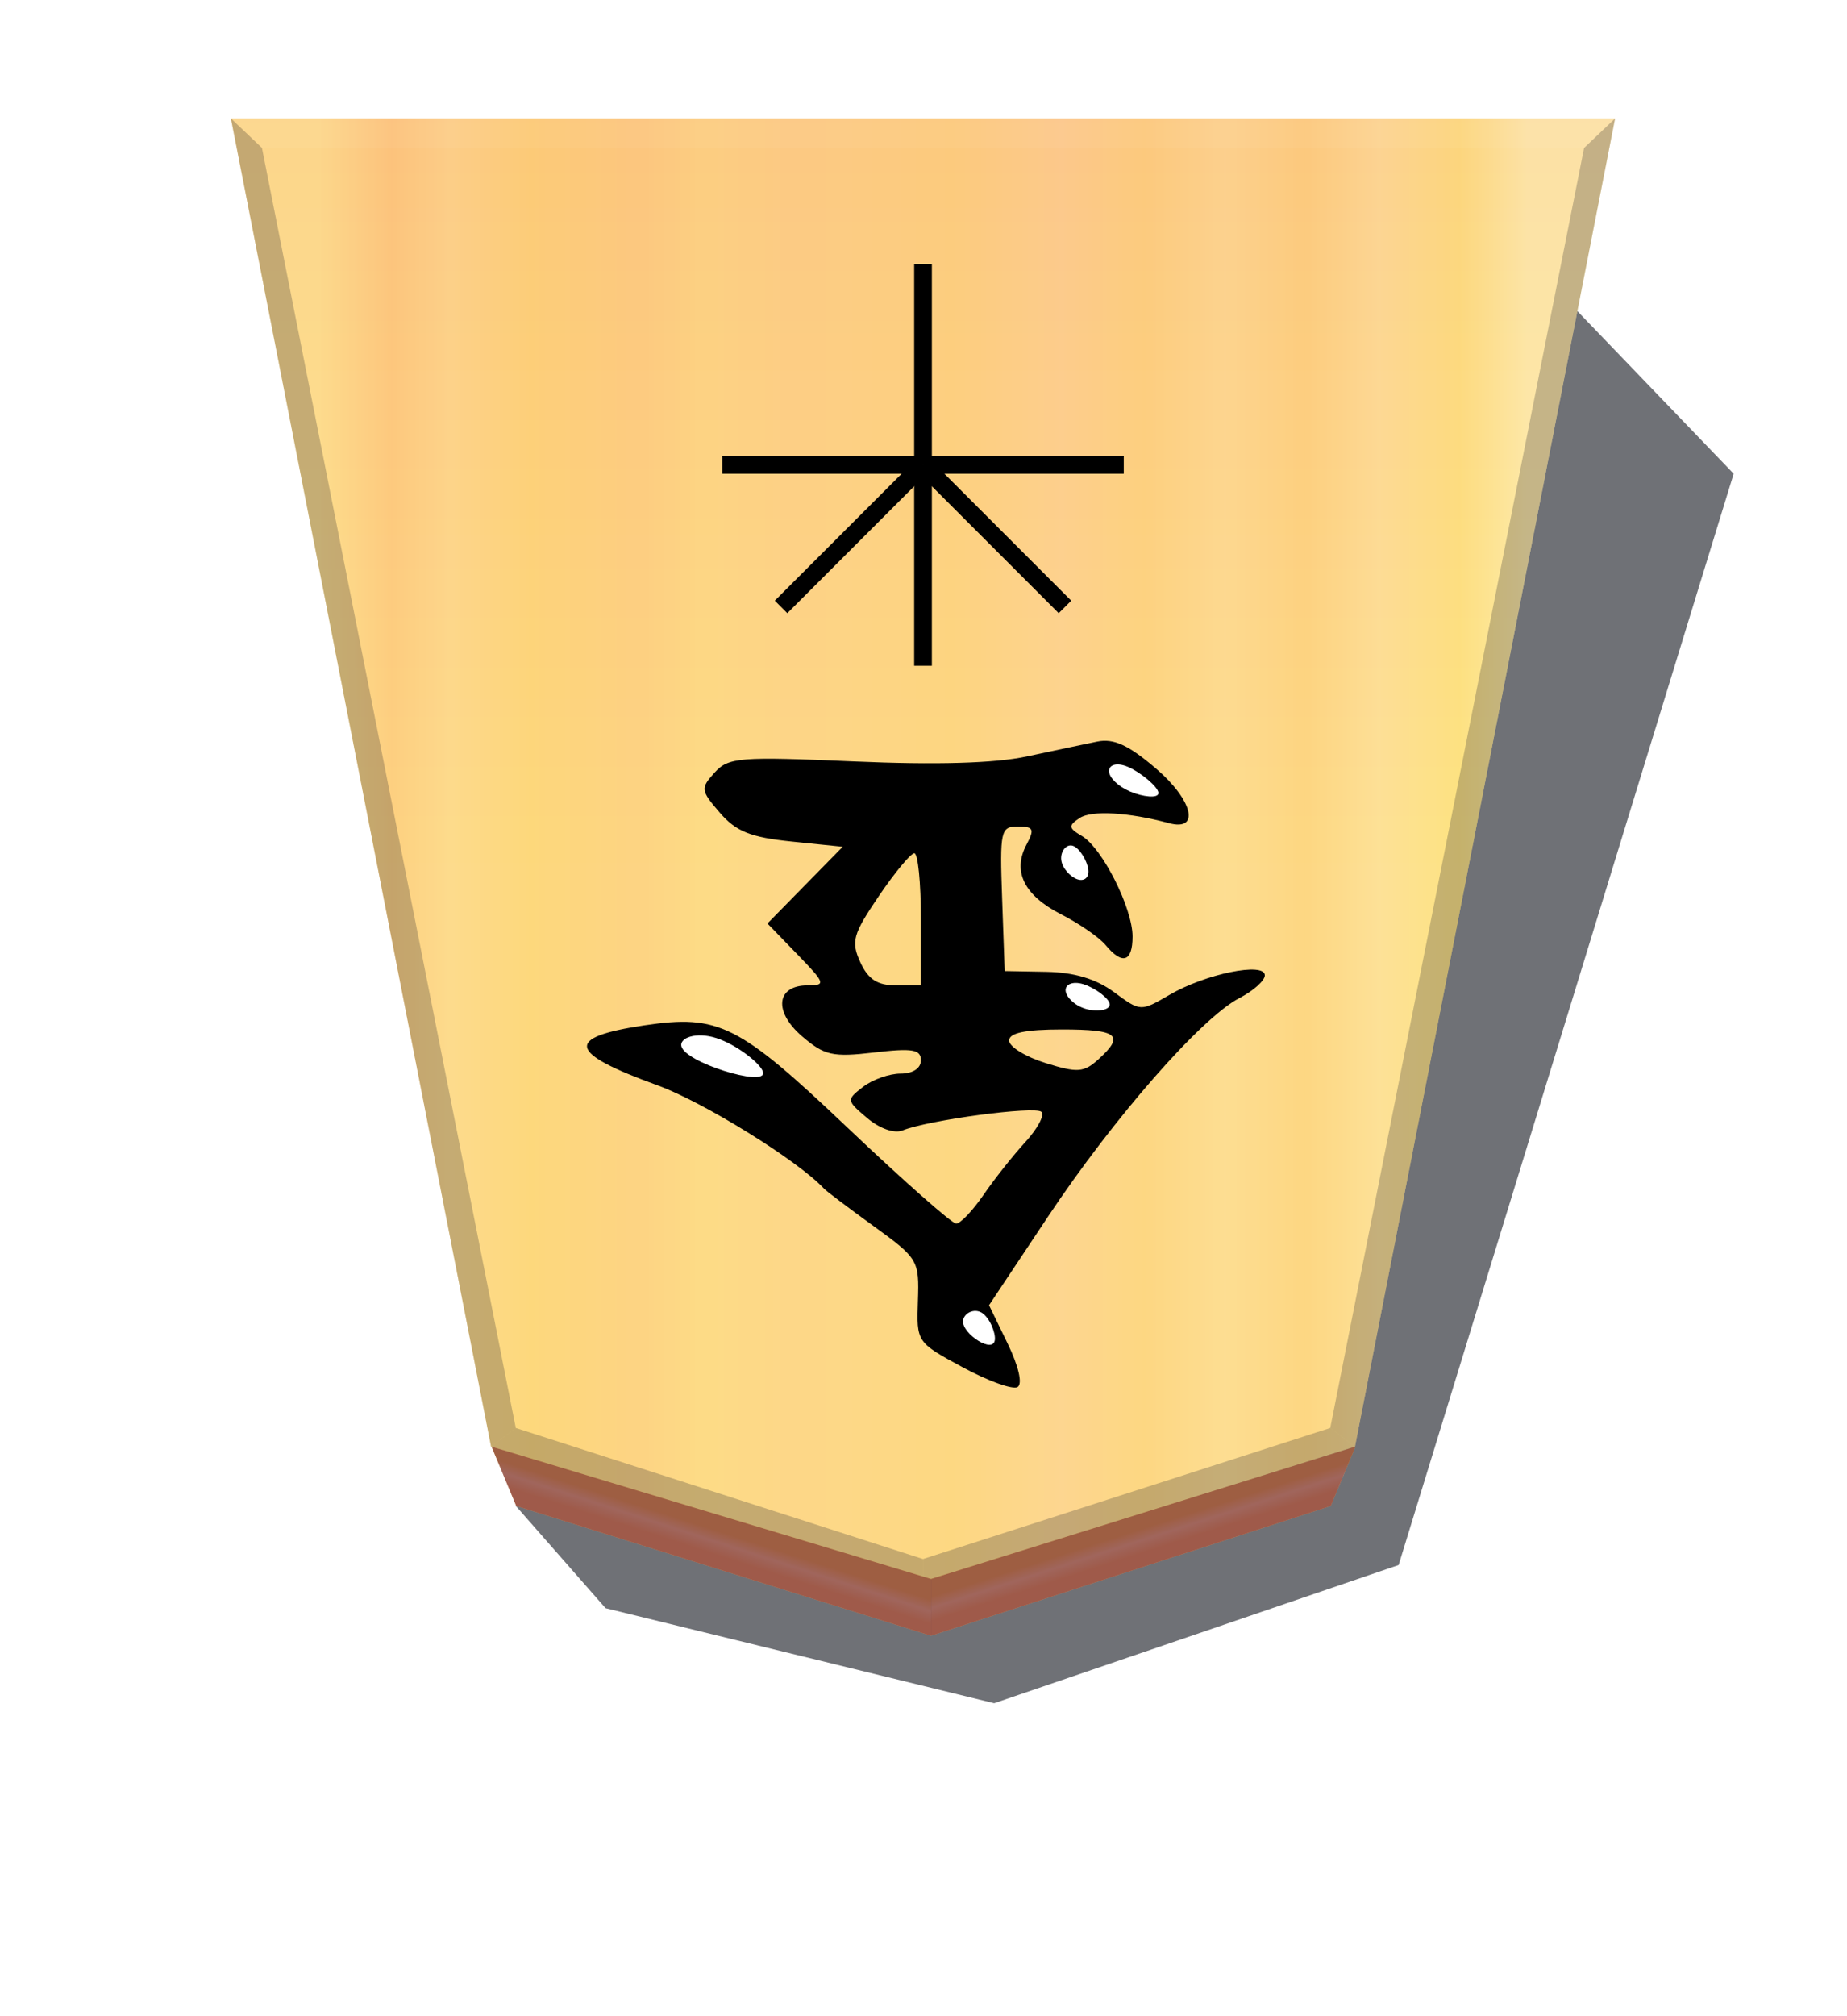<?xml version="1.0" encoding="UTF-8" standalone="no"?>
<!-- Created with Inkscape (http://www.inkscape.org/) -->

<svg
   width="132mm"
   height="144mm"
   viewBox="0 0 1320 1440"
   version="1.1"
   id="svg23702"
   xmlns:xlink="http://www.w3.org/1999/xlink"
   xmlns="http://www.w3.org/2000/svg"
   xmlns:svg="http://www.w3.org/2000/svg">
  <defs
     id="defs23699">
    <filter
       style="color-interpolation-filters:sRGB"
       id="filter6180-6"
       x="-0.05"
       y="-0.043"
       width="1.1"
       height="1.086">
      <feGaussianBlur
         stdDeviation="9.017"
         id="feGaussianBlur6178-8" />
    </filter>
    <filter
       style="color-interpolation-filters:sRGB"
       id="filter6142"
       x="-0.002"
       y="-0"
       width="1.005"
       height="1.003">
      <feGaussianBlur
         stdDeviation="0.053"
         id="feGaussianBlur6144" />
    </filter>
    <linearGradient
       xlink:href="#linearGradient1467"
       id="linearGradient7113"
       gradientUnits="userSpaceOnUse"
       gradientTransform="translate(-844.321,-151.72)"
       x1="-586.449"
       y1="75.508"
       x2="-156.051"
       y2="75.508" />
    <linearGradient
       id="linearGradient1467">
      <stop
         style="stop-color:#ffeab1;stop-opacity:1;"
         offset="0"
         id="stop1441" />
      <stop
         style="stop-color:#ffd774;stop-opacity:1;"
         offset="0.056"
         id="stop1443" />
      <stop
         style="stop-color:#ffd394;stop-opacity:1;"
         offset="0.122"
         id="stop1445" />
      <stop
         style="stop-color:#ffc474;stop-opacity:1;"
         offset="0.184"
         id="stop1447" />
      <stop
         style="stop-color:#ffce8c;stop-opacity:1;"
         offset="0.25"
         id="stop1449" />
      <stop
         style="stop-color:#ffc474;stop-opacity:1;"
         offset="0.317"
         id="stop1451" />
      <stop
         style="stop-color:#ffc389;stop-opacity:1;"
         offset="0.385"
         id="stop1453" />
      <stop
         style="stop-color:#ffc674;stop-opacity:1;"
         offset="0.476"
         id="stop1455" />
      <stop
         style="stop-color:#ffc67a;stop-opacity:1;"
         offset="0.548"
         id="stop1457" />
      <stop
         style="stop-color:#ffc57d;stop-opacity:1;"
         offset="0.613"
         id="stop1459" />
      <stop
         style="stop-color:#ffcb7a;stop-opacity:1;"
         offset="0.682"
         id="stop1461" />
      <stop
         style="stop-color:#ffbf76;stop-opacity:1;"
         offset="0.734"
         id="stop1463" />
      <stop
         style="stop-color:#ffc66b;stop-opacity:1;"
         offset="0.825"
         id="stop1469" />
      <stop
         style="stop-color:#ffca84;stop-opacity:1;"
         offset="0.892"
         id="stop1471" />
      <stop
         style="stop-color:#ffba72;stop-opacity:1;"
         offset="0.94"
         id="stop1473" />
      <stop
         style="stop-color:#ffd889;stop-opacity:1;"
         offset="1"
         id="stop1465" />
    </linearGradient>
    <linearGradient
       xlink:href="#linearGradient6126"
       id="linearGradient7115"
       gradientUnits="userSpaceOnUse"
       gradientTransform="translate(-2.31e-4,-2.49e-4)"
       x1="-1215.57"
       y1="167.933"
       x2="-1215.571"
       y2="-275.994" />
    <linearGradient
       id="linearGradient6126">
      <stop
         style="stop-color:#f6cf8d;stop-opacity:1;"
         offset="0"
         id="stop6122" />
      <stop
         style="stop-color:#fafa9a;stop-opacity:1;"
         offset="0.605"
         id="stop6124" />
    </linearGradient>
    <filter
       style="color-interpolation-filters:sRGB"
       id="filter6136"
       x="-0.002"
       y="-0.1"
       width="1.004"
       height="1.201">
      <feGaussianBlur
         stdDeviation="0.439"
         id="feGaussianBlur6134" />
    </filter>
    <filter
       style="color-interpolation-filters:sRGB"
       id="filter18126-8-1"
       x="-0.067"
       y="-0.064"
       width="1.135"
       height="1.127">
      <feGaussianBlur
         stdDeviation="0.392"
         id="feGaussianBlur18128-8-9" />
    </filter>
    <filter
       style="color-interpolation-filters:sRGB"
       id="filter18126-8-5"
       x="-0.026"
       y="-0.052"
       width="1.053"
       height="1.103">
      <feGaussianBlur
         stdDeviation="0.392"
         id="feGaussianBlur18128-8-3" />
    </filter>
    <filter
       style="color-interpolation-filters:sRGB"
       id="filter18126-8-18"
       x="-0.044"
       y="-0.067"
       width="1.087"
       height="1.134">
      <feGaussianBlur
         stdDeviation="0.392"
         id="feGaussianBlur18128-8-6" />
    </filter>
    <filter
       style="color-interpolation-filters:sRGB"
       id="filter18126-8-6"
       x="-0.079"
       y="-0.062"
       width="1.158"
       height="1.125">
      <feGaussianBlur
         stdDeviation="0.392"
         id="feGaussianBlur18128-8-57" />
    </filter>
    <filter
       style="color-interpolation-filters:sRGB"
       id="filter18126-8-0"
       x="-0.049"
       y="-0.078"
       width="1.098"
       height="1.156">
      <feGaussianBlur
         stdDeviation="0.392"
         id="feGaussianBlur18128-8-7" />
    </filter>
    <linearGradient
       xlink:href="#linearGradient10448"
       id="linearGradient11913"
       gradientUnits="userSpaceOnUse"
       gradientTransform="matrix(2.005,0,0,2.005,1299.073,538.802)"
       x1="-235.883"
       y1="268.716"
       x2="-230.281"
       y2="286.102" />
    <linearGradient
       id="linearGradient10448">
      <stop
         style="stop-color:#ecb857;stop-opacity:1;"
         offset="0.287"
         id="stop10446" />
      <stop
         style="stop-color:#efcb98;stop-opacity:1;"
         offset="0.5"
         id="stop10444" />
      <stop
         style="stop-color:#edaf69;stop-opacity:1;"
         offset="0.739"
         id="stop10442" />
    </linearGradient>
    <linearGradient
       xlink:href="#linearGradient10448"
       id="linearGradient11929"
       gradientUnits="userSpaceOnUse"
       gradientTransform="matrix(-2.005,0,0,2.005,31.651,538.802)"
       x1="-229.903"
       y1="267.769"
       x2="-224.265"
       y2="285.228" />
  </defs>
  <g
     id="layer1">
    <path
       style="opacity:0.809;fill:#26282f;fill-opacity:1;stroke:none;stroke-width:1.257;filter:url(#filter6180-6)"
       d="m -2858.414,-0.857 63.29,65.811 370.815,-433.477 -32.01,-36.451 -138.501,-33.847 -144.174,49.236 z"
       id="path5998"
       transform="matrix(-2.005,0,0,-2.005,-4492.117,336.634)" />
    <g
       id="g6383"
       transform="matrix(-2.005,0,0,-2.005,-4521.581,416.252)">
      <g
         id="g6367"
         transform="translate(-1368.586)"
         style="mix-blend-mode:normal">
        <path
           id="path6353"
           style="fill:url(#linearGradient7113);fill-opacity:1;stroke:none;stroke-width:1.257"
           d="m -1215.57,-355.928 -153.963,48.25 -92.727,473.093 h 493.379 l -92.727,-473.093 z" />
        <path
           id="path6355"
           style="opacity:0.354;mix-blend-mode:overlay;fill:url(#linearGradient7115);fill-opacity:1;stroke:none;stroke-width:1.257"
           d="m -1215.57,-355.928 -153.963,48.25 -92.727,473.093 h 493.379 l -92.727,-473.093 z" />
        <path
           style="opacity:0.264;mix-blend-mode:multiply;fill:#26282f;fill-opacity:1;stroke:none;stroke-width:1.257"
           d="m -1369.533,-307.677 c 0,0 8.809,6.607 8.809,6.607 0,0 145.154,-46.677 145.154,-46.677 0,0 0,-8.18 0,-8.18 0,0 -153.963,48.25 -153.963,48.25 z"
           id="path6357" />
        <path
           style="opacity:0.264;mix-blend-mode:multiply;fill:#26282f;fill-opacity:1;stroke:none;stroke-width:1.257"
           d="m -1369.533,-307.677 c 0,0 8.809,6.607 8.809,6.607 0,0 -90.479,455.981 -90.479,455.981 0,0 -11.057,10.505 -11.057,10.505 0,0 92.727,-473.093 92.727,-473.093 z"
           id="path6359" />
        <path
           id="path6361"
           style="opacity:0.199;mix-blend-mode:normal;fill:#ffffff;fill-opacity:1;stroke:none;stroke-width:1.257;filter:url(#filter6136)"
           d="m -1451.203,154.911 -11.057,10.505 h 493.379 l -11.057,-10.505 h -235.633 z" />
        <path
           style="opacity:0.264;mix-blend-mode:multiply;fill:#26282f;fill-opacity:1;stroke:none;stroke-width:1.257"
           d="m -1061.608,-307.677 c 0,0 -8.809,6.607 -8.809,6.607 0,0 90.479,455.981 90.479,455.981 0,0 11.057,10.505 11.057,10.505 0,0 -92.727,-473.093 -92.727,-473.093 z"
           id="path6363" />
        <path
           style="opacity:0.264;mix-blend-mode:multiply;fill:#26282f;fill-opacity:1;stroke:none;stroke-width:1.257"
           d="m -1061.608,-307.677 c 0,0 -8.809,6.607 -8.809,6.607 0,0 -145.153,-46.677 -145.153,-46.677 0,0 0,-8.18 0,-8.18 0,0 153.963,48.25 153.963,48.25 z"
           id="path6365" />
      </g>
      <g
         id="g74039"
         transform="matrix(0.816,0,0,0.816,-500.233,-113.966)">
        <path
           d="m -2655.773,58.424 c -15.98,-13.719 -19.155,-27.389 -5.499,-23.686 17.543,4.758 33.856,5.695 39.026,2.243 5.037,-3.364 4.91,-4.37 -0.99,-7.847 -8.889,-5.238 -22.122,-31.477 -22.122,-43.865 0,-11.152 4.457,-12.559 11.79,-3.724 2.765,3.333 11.518,9.37 19.45,13.417 16.14,8.234 21.332,18.733 15.06,30.452 -3.599,6.726 -3.057,7.849 3.793,7.849 7.533,0 7.931,-1.825 6.876,-31.545 l -1.118,-31.545 -18.107,-0.33 c -12.268,-0.224 -21.833,-3.086 -29.667,-8.878 -11.529,-8.524 -11.597,-8.527 -24.264,-1.148 -15.688,9.139 -41.592,14.428 -41.592,8.493 0,-2.3 4.986,-6.76 11.079,-9.911 16.668,-8.62 54.896,-52.247 83.726,-95.553 l 25.665,-38.552 -8.111,-16.697 c -4.824,-9.928 -6.595,-17.635 -4.369,-19.01 2.058,-1.272 12.836,2.598 23.95,8.602 20.18,10.901 20.206,10.94 19.589,29.051 -0.601,17.651 -0.092,18.52 19.259,32.527 10.932,7.915 20.743,15.325 21.803,16.466 11.303,12.178 52.588,37.767 72.703,45.063 39.247,14.236 40.732,20.93 5.804,26.168 -32.55,4.881 -41.258,0.502 -88.851,-44.678 -24.25,-23.02 -45.592,-41.855 -47.426,-41.855 -1.835,0 -7.199,5.633 -11.92,12.518 -4.722,6.885 -12.948,17.267 -18.278,23.071 -5.33,5.804 -8.502,11.742 -7.047,13.197 2.686,2.686 49.507,-3.582 60.678,-8.123 3.558,-1.446 9.987,0.802 15.407,5.388 9.12,7.716 9.155,7.983 1.825,13.65 -4.112,3.179 -11.479,5.78 -16.37,5.78 -5.36,0 -8.893,2.309 -8.893,5.811 0,4.753 3.725,5.373 20.454,3.407 18.078,-2.125 21.732,-1.305 31.46,7.063 12.563,10.806 11.29,22.236 -2.474,22.236 -8.015,0 -7.718,0.89 4.509,13.505 l 13.09,13.505 -16.434,16.745 -16.433,16.745 22.396,2.296 c 17.837,1.829 24.199,4.386 31.259,12.563 8.389,9.718 8.512,10.654 2.303,17.515 -6.039,6.673 -10.867,7.06 -60.862,4.881 -35.885,-1.564 -61.489,-0.827 -75.489,2.171 -11.652,2.496 -25.519,5.422 -30.815,6.503 -7.205,1.471 -13.707,-1.535 -25.823,-11.936 z m 121.296,-55.585 c 11.288,-16.648 12.159,-19.766 8.049,-28.789 -3.402,-7.466 -7.478,-10.12 -15.548,-10.12 h -10.937 v 28.889 c 0,15.889 1.3,28.844 2.889,28.789 1.589,-0.055 8.585,-8.501 15.548,-18.769 z m -56.955,-63.008 c 0,-2.662 -7.147,-7.071 -15.882,-9.797 -13.968,-4.359 -16.754,-4.168 -23.111,1.585 -11.659,10.552 -8.618,13.052 15.883,13.052 15.984,0 23.111,-1.492 23.111,-4.84 z"
           style="fill:#000000;stroke-width:3.852"
           id="path6126" />
        <path
           style="fill:#ffffff;fill-opacity:1;stroke:none;stroke-width:0.627;filter:url(#filter18126-8-1)"
           d="m -2578.01,-191.24 c 3.468,2.121 7.042,5.832 6.671,8.897 -0.371,3.065 -4.687,5.484 -8.155,3.363 -3.468,-2.121 -6.089,-8.781 -5.718,-11.847 0.371,-3.065 3.733,-2.534 7.202,-0.413 z"
           id="path6130" />
        <path
           style="fill:#ffffff;fill-opacity:1;stroke:none;stroke-width:0.627;filter:url(#filter18126-8-5)"
           d="m -2466.867,-73.371 c 8.919,2.827 17.751,7.179 18.598,10.757 0.848,3.578 -6.29,6.382 -15.209,3.555 -8.919,-2.827 -19.619,-11.282 -20.466,-14.861 -0.848,-3.578 8.158,-2.278 17.077,0.549 z"
           id="path6132" />
        <path
           style="fill:#ffffff;fill-opacity:1;stroke:none;stroke-width:0.627;filter:url(#filter18126-8-18)"
           d="m -2644.261,48.557 c 5.392,2.313 8.966,6.025 9.172,8.705 0.206,2.68 -2.955,4.33 -8.347,2.016 -5.392,-2.313 -13.014,-8.589 -13.221,-11.27 -0.206,-2.68 7.004,-1.765 12.396,0.549 z"
           id="path6134" />
        <path
           style="fill:#ffffff;fill-opacity:1;stroke:none;stroke-width:0.627;filter:url(#filter18126-8-6)"
           d="m -2621.207,10.253 c 2.955,1.031 6.529,4.742 6.992,8.384 0.463,3.642 -2.186,7.215 -5.141,6.184 -2.955,-1.031 -6.217,-6.665 -6.68,-10.308 -0.463,-3.642 1.874,-5.292 4.829,-4.261 z"
           id="path6136" />
        <path
           style="fill:#ffffff;fill-opacity:1;stroke:none;stroke-width:0.627;filter:url(#filter18126-8-0)"
           d="m -2624.716,-46.275 c 4.815,1.48 8.389,5.191 8.595,7.871 0.206,2.68 -2.955,4.33 -7.77,2.85 -4.815,-1.48 -11.283,-6.088 -11.489,-8.769 -0.206,-2.68 5.85,-3.432 10.665,-1.952 z"
           id="path6138" />
      </g>
      <g
         id="g24679"
         transform="translate(0.976,10.145)">
        <rect
           style="mix-blend-mode:normal;fill:#000000;fill-opacity:1;stroke:#000000;stroke-width:0.386"
           id="rect98398-4"
           width="5.92"
           height="71.171"
           x="2582.173"
           y="-31.665"
           transform="scale(-1)" />
        <rect
           style="mix-blend-mode:normal;fill:#000000;fill-opacity:1;stroke:#000000;stroke-width:0.386"
           id="rect2972-3"
           width="5.92"
           height="71.171"
           x="-2588.093"
           y="32.051" />
        <rect
           style="mix-blend-mode:normal;fill:#000000;fill-opacity:1;stroke:#000000;stroke-width:0.386"
           id="rect2976-6"
           width="5.92"
           height="71.171"
           x="-34.818"
           y="-2584.939"
           transform="rotate(-90)" />
        <rect
           style="mix-blend-mode:normal;fill:#000000;fill-opacity:1;stroke:#000000;stroke-width:0.386"
           id="rect2980-2"
           width="5.92"
           height="71.171"
           x="28.898"
           y="2585.326"
           transform="rotate(90)" />
        <rect
           style="mix-blend-mode:normal;fill:#000000;fill-opacity:1;stroke:#000000;stroke-width:0.386"
           id="rect14708"
           width="5.92"
           height="71.171"
           x="1802.478"
           y="-1850.299"
           transform="rotate(-135)" />
        <rect
           style="mix-blend-mode:normal;fill:#000000;fill-opacity:1;stroke:#000000;stroke-width:0.386"
           id="rect14720"
           width="5.92"
           height="71.171"
           x="1847.532"
           y="1805.631"
           transform="rotate(135)" />
      </g>
    </g>
  </g>
  <path
     id="path11909"
     style="mix-blend-mode:normal;fill:url(#linearGradient11913);fill-opacity:1;stroke:none;stroke-width:2.52"
     d="m 665.362,1168.278 285.69,-92.705 17.664,-42.387 -303.354,94.497 z" />
  <path
     id="path11927"
     style="mix-blend-mode:normal;fill:url(#linearGradient11929);fill-opacity:1;stroke:none;stroke-width:2.52"
     d="m 665.362,1168.278 -296.415,-92.705 -17.664,-42.387 314.078,94.497 z" />
  <path
     id="path11911"
     style="opacity:0.603;mix-blend-mode:multiply;fill:#6d2435;fill-opacity:1;stroke:none;stroke-width:2.52"
     d="m 351.284,1033.186 17.664,42.387 296.415,92.705 285.69,-92.705 17.664,-42.387 -303.353,94.497 z" />
</svg>
